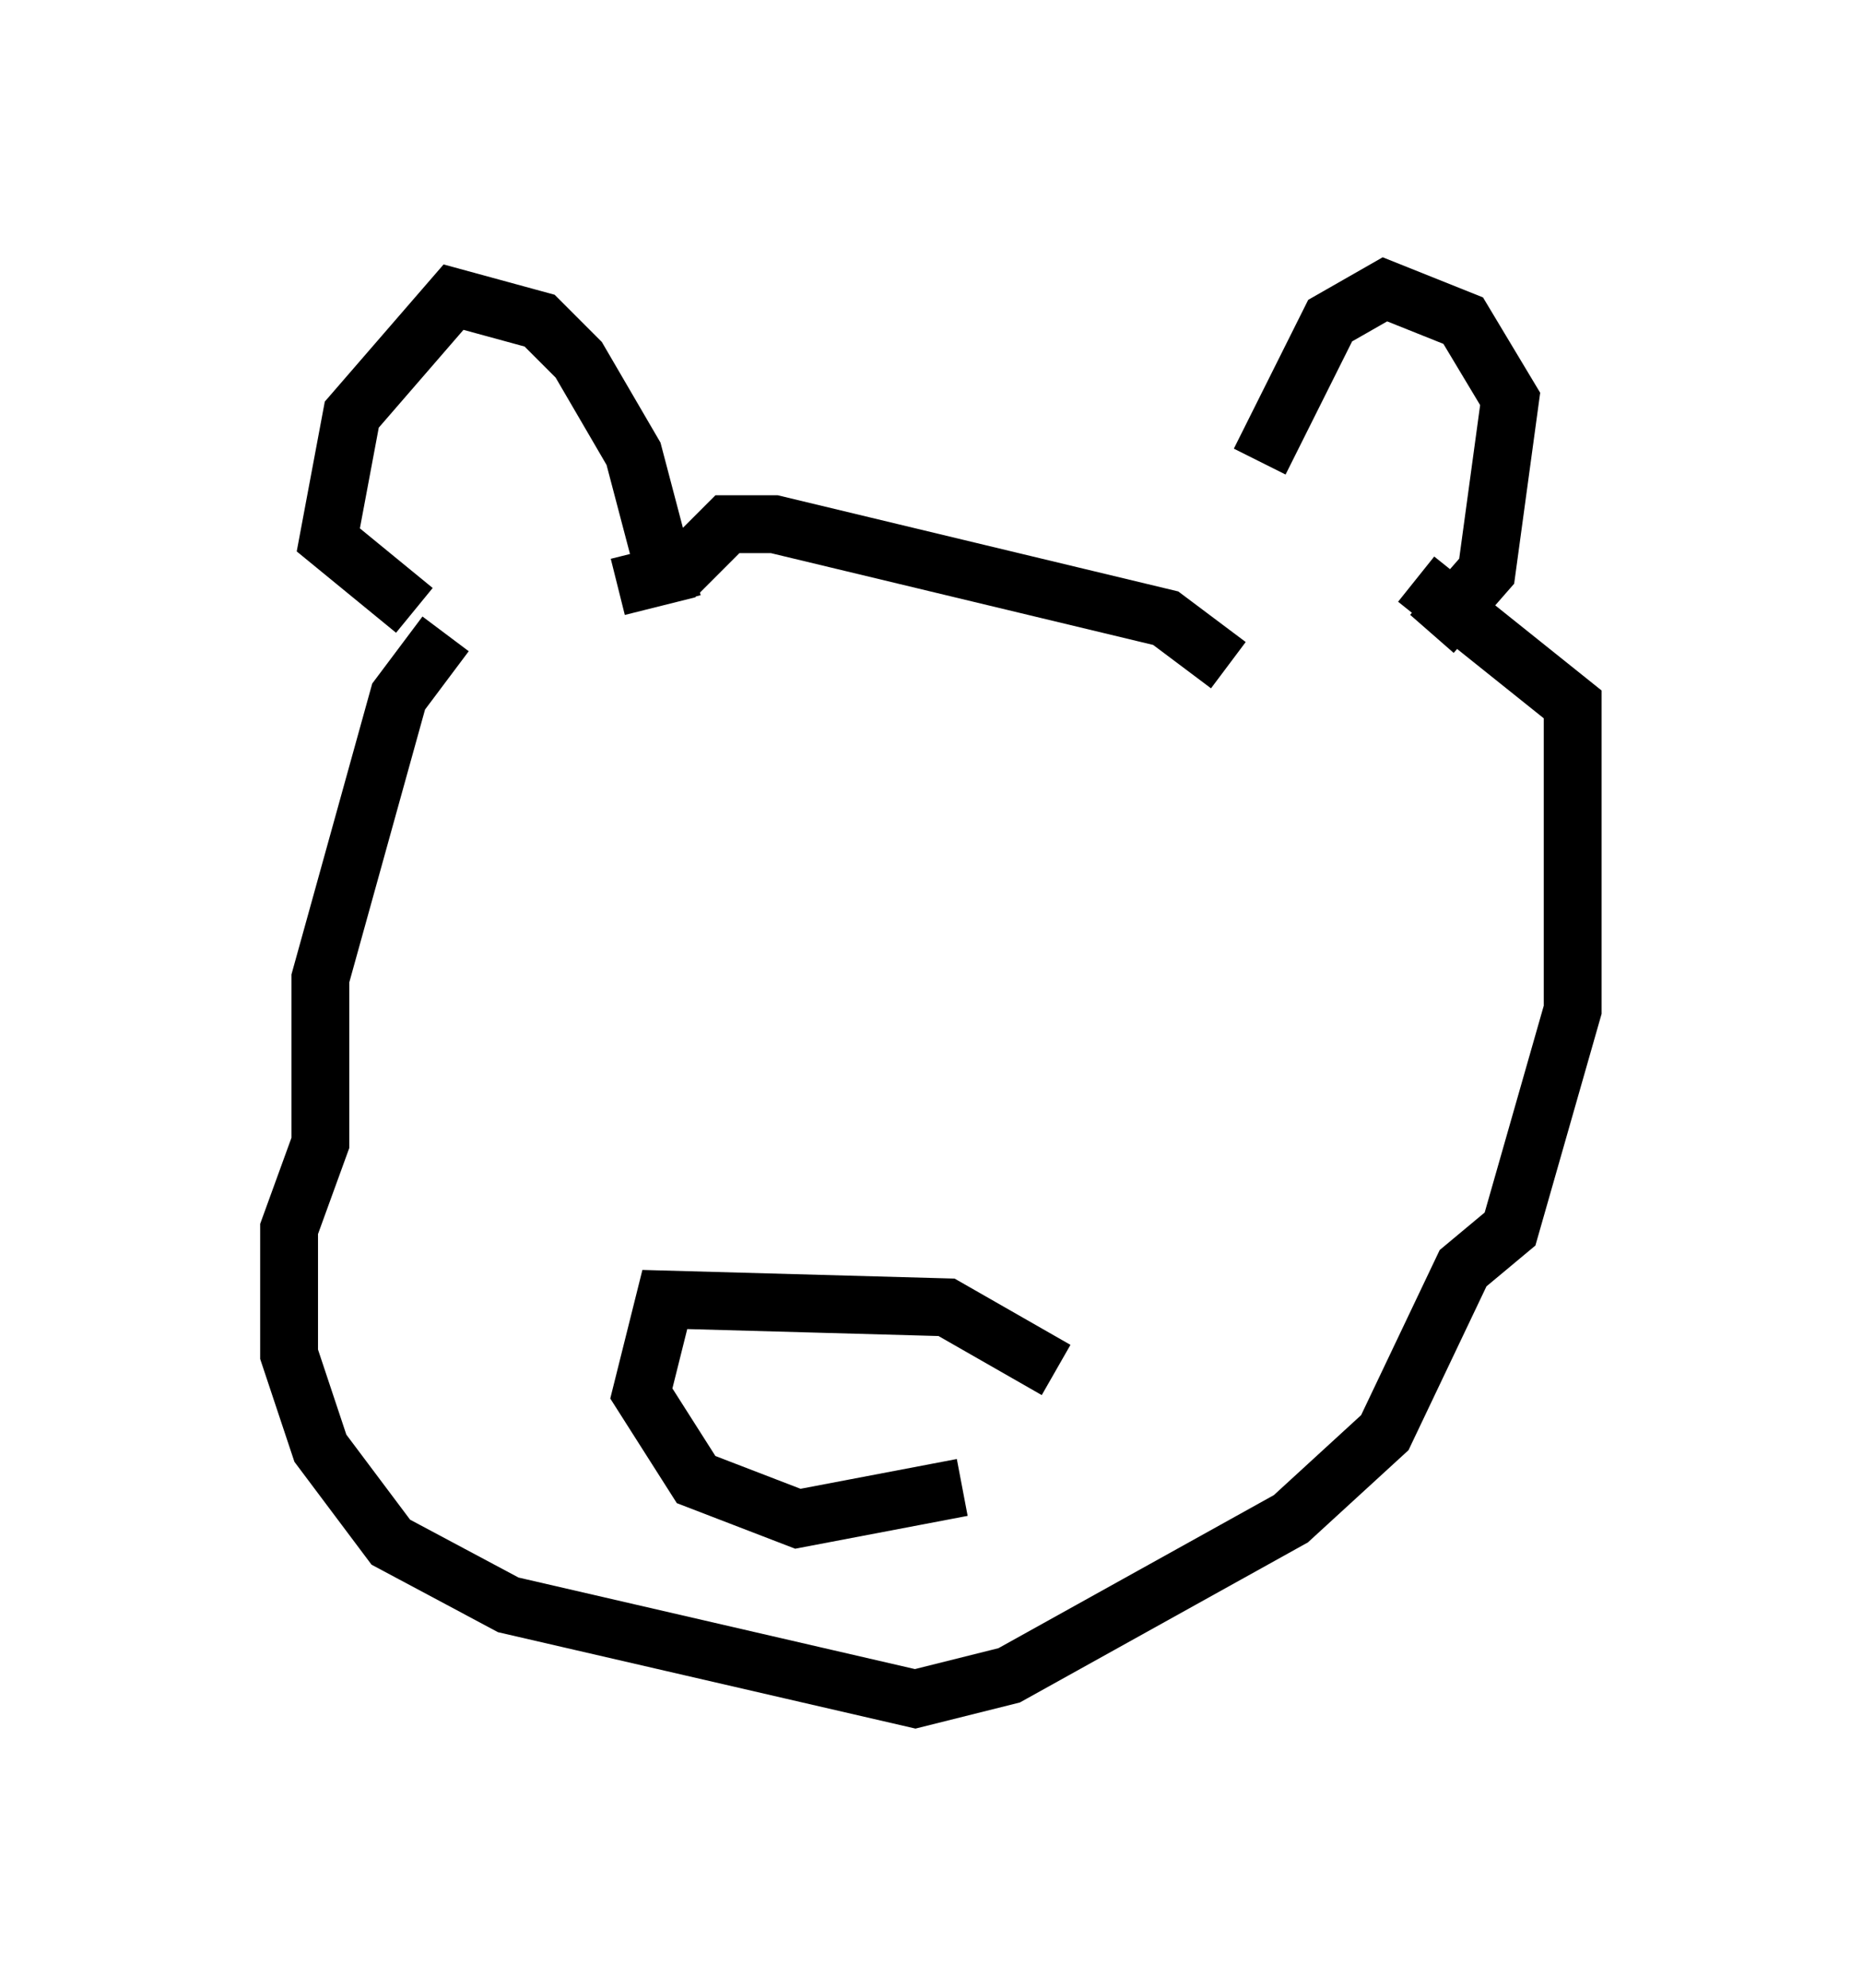 <?xml version="1.0" encoding="utf-8" ?>
<svg baseProfile="full" height="34.357" version="1.1" width="32.192" xmlns="http://www.w3.org/2000/svg" xmlns:ev="http://www.w3.org/2001/xml-events" xmlns:xlink="http://www.w3.org/1999/xlink"><defs /><rect fill="white" height="34.357" width="32.192" x="0" y="0" /><path d="M21.779, 12.036 m0.0, -4.059 l1.218, -2.436 0.947, -0.541 l1.353, 0.541 0.812, 1.353 l-0.406, 2.977 -0.947, 1.083 m-13.126, -0.541 l-0.677, -2.571 -0.947, -1.624 l-0.677, -0.677 -1.488, -0.406 l-1.759, 2.03 -0.406, 2.165 l1.488, 1.218 m14.073, 0.947 l-1.083, -0.812 -6.766, -1.624 l-0.812, 0.0 -0.812, 0.812 l-1.083, 0.271 m-2.977, 0.812 l-0.812, 1.083 -1.353, 4.871 l0.0, 2.842 -0.541, 1.488 l0.0, 2.165 0.541, 1.624 l1.218, 1.624 2.03, 1.083 l7.036, 1.624 1.624, -0.406 l4.871, -2.706 1.624, -1.488 l1.353, -2.842 0.812, -0.677 l1.083, -3.789 0.0, -5.277 l-2.706, -2.165 m-6.225, 13.667 l-1.894, -1.083 -4.871, -0.135 l-0.406, 1.624 0.947, 1.488 l1.759, 0.677 2.842, -0.541 " fill="none" stroke="black" stroke-width="1" /></svg>